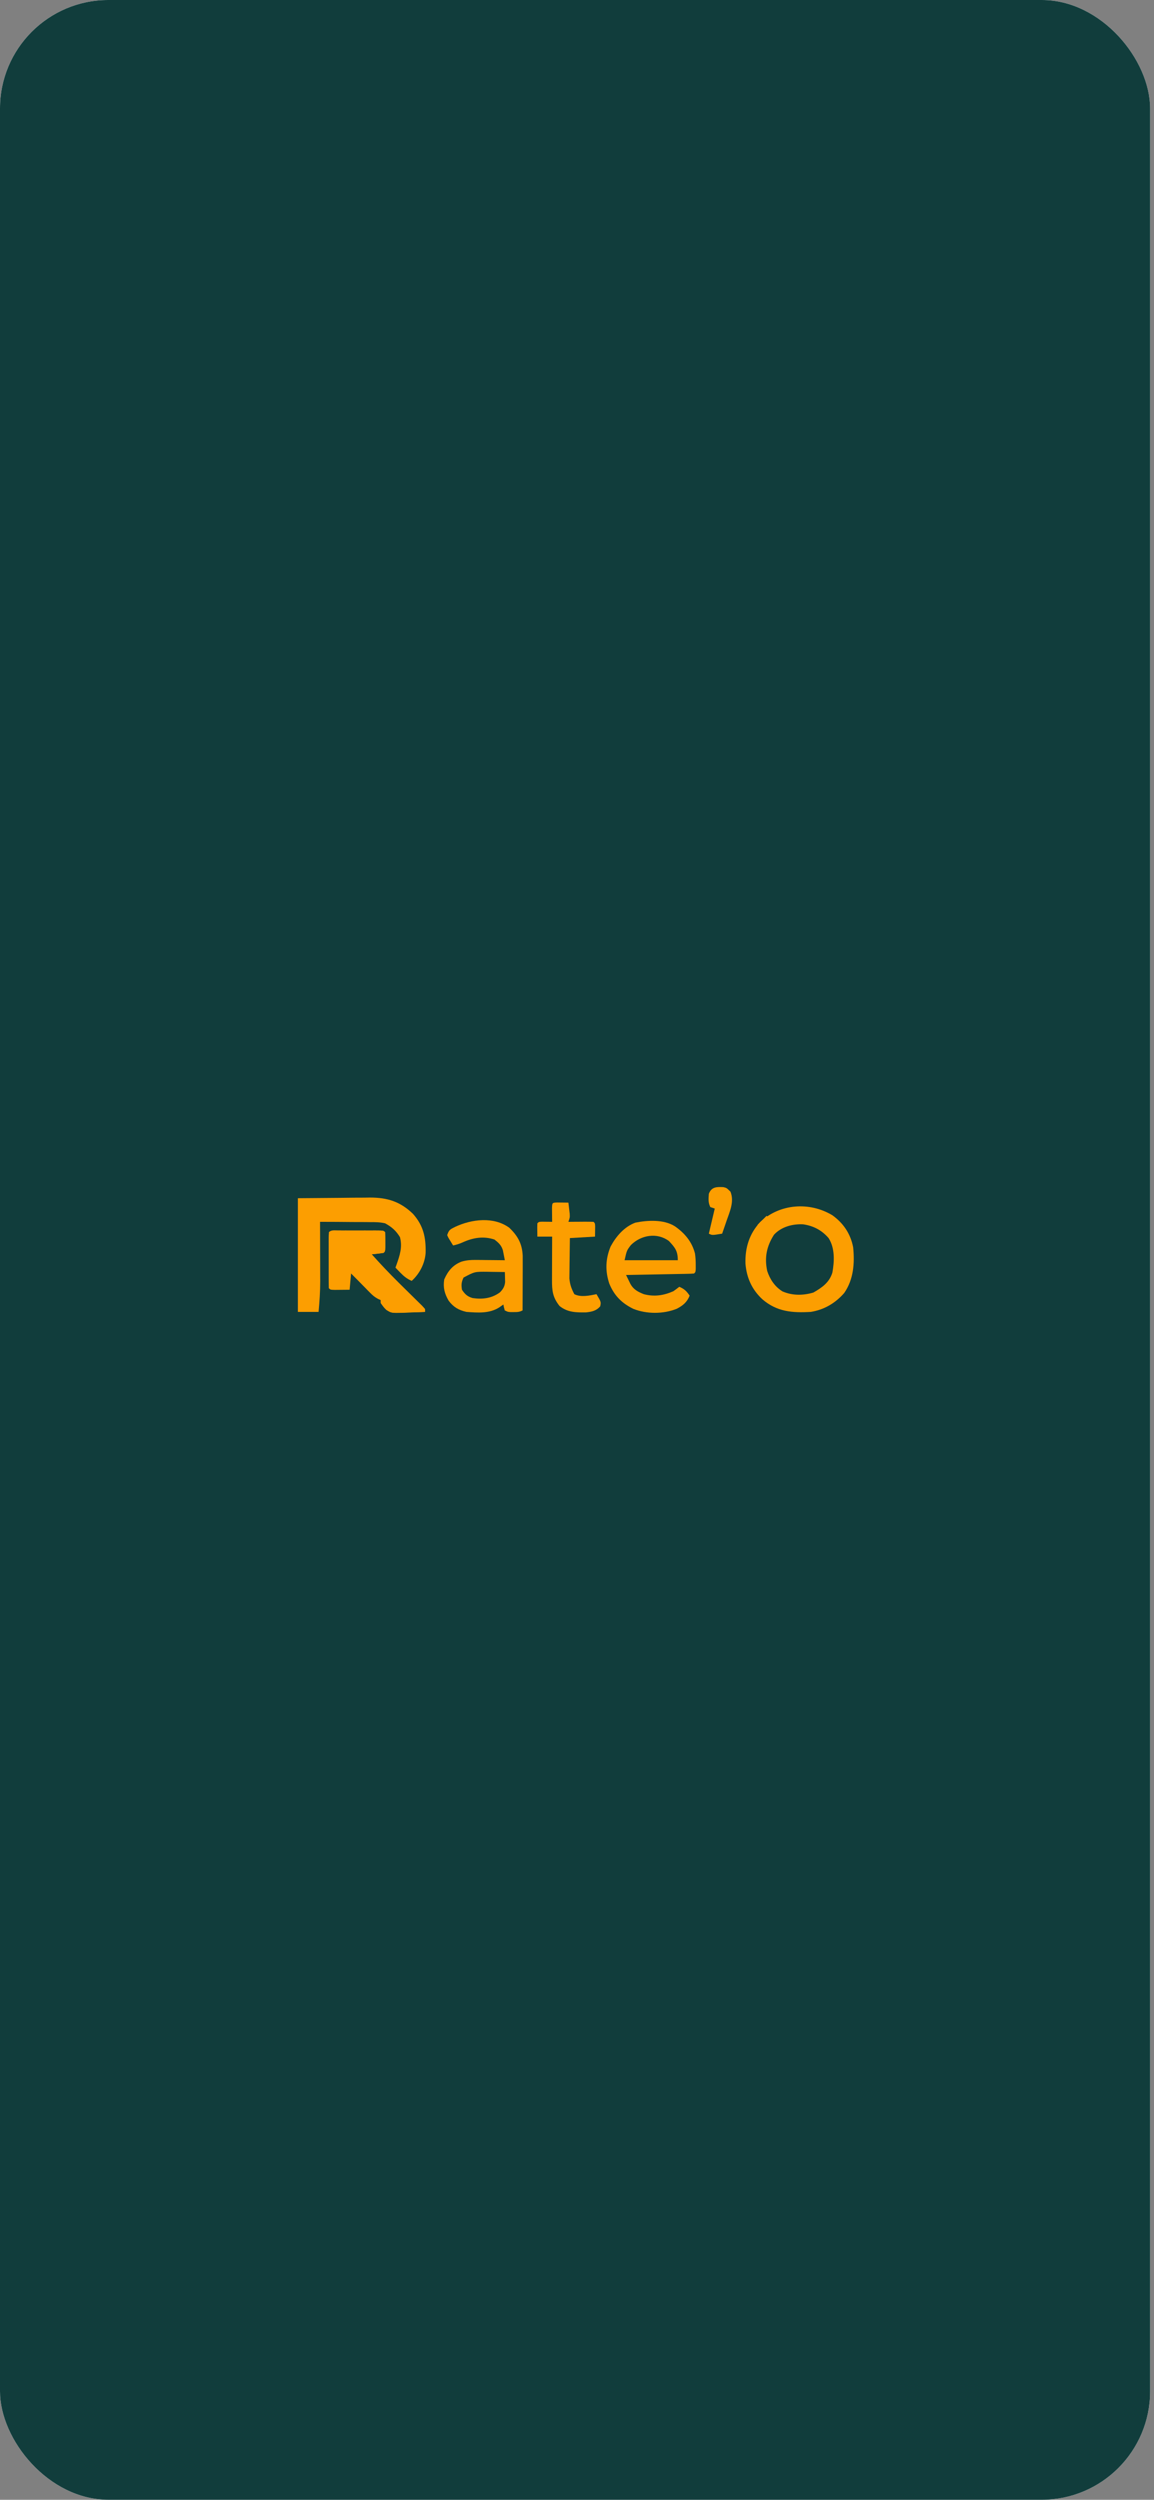 <svg width="266" height="576" viewBox="0 0 266 576" fill="none" xmlns="http://www.w3.org/2000/svg">
<rect x="0" y="0" width="266" height="576" fill="#808080" stroke="none"/>
<g clip-path="url(#clip0_687_2294)">
<rect width="265.105" height="576" rx="25" fill="white"/>
<rect x="-2.938" y="-3.154" width="445.876" height="962.308" fill="#113D3C"/>
<path d="M68.662 276.093C71.902 276.065 75.142 276.037 78.48 276.008C79.495 275.996 80.511 275.984 81.557 275.971C82.372 275.967 83.187 275.963 84.002 275.961C84.625 275.95 84.625 275.95 85.26 275.939C89.304 275.938 92.251 276.864 95.183 279.684C97.607 282.413 98.185 285.103 98.11 288.685C97.948 291.119 96.712 293.513 94.9 295.143C93.804 294.664 93.086 294.088 92.259 293.23C92.05 293.015 91.841 292.8 91.625 292.579C91.391 292.333 91.391 292.333 91.151 292.082C91.221 291.892 91.291 291.703 91.363 291.508C92.141 289.308 92.799 287.395 92.195 285.066C91.288 283.585 90.296 282.701 88.766 281.876C87.578 281.6 86.437 281.591 85.22 281.603C84.891 281.598 84.562 281.593 84.224 281.589C83.182 281.576 82.141 281.577 81.099 281.579C80.389 281.573 79.68 281.566 78.97 281.558C77.237 281.54 75.505 281.535 73.773 281.536C73.774 281.736 73.775 281.936 73.775 282.142C73.783 284.239 73.788 286.336 73.792 288.434C73.794 289.214 73.796 289.995 73.799 290.775C73.803 291.904 73.805 293.032 73.806 294.16C73.808 294.504 73.81 294.847 73.812 295.201C73.812 297.581 73.655 299.917 73.432 302.287C71.858 302.287 70.284 302.287 68.662 302.287C68.662 293.643 68.662 284.999 68.662 276.093Z" fill="#FC9E01"/>
<path d="M191.866 280.02C194.424 281.859 196.059 284.303 196.656 287.405C197.023 291.067 196.761 294.803 194.596 297.929C192.547 300.277 189.977 301.79 186.902 302.287C182.645 302.54 179.077 302.261 175.733 299.385C173.322 297.146 172.113 294.461 171.833 291.198C171.714 287.537 172.714 284.268 175.243 281.567C179.761 277.344 186.58 276.848 191.866 280.02ZM178.405 284.513C176.721 287.161 176.183 289.721 176.839 292.842C177.47 294.775 178.603 296.479 180.353 297.559C182.635 298.558 185.143 298.528 187.498 297.823C189.499 296.67 191.159 295.522 191.866 293.239C192.335 290.641 192.474 287.578 190.991 285.278C189.424 283.466 187.507 282.455 185.145 282.109C182.714 281.977 180.086 282.669 178.405 284.513Z" fill="#FC9E01"/>
<path d="M155.554 282.557C157.815 284.125 159.507 286.127 160.195 288.831C160.328 289.728 160.369 290.58 160.367 291.486C160.368 291.931 160.368 291.931 160.369 292.385C160.324 293.102 160.324 293.102 159.983 293.442C159.492 293.484 158.999 293.503 158.506 293.512C158.192 293.519 157.878 293.526 157.555 293.533C157.043 293.541 157.043 293.541 156.521 293.55C156.174 293.557 155.826 293.564 155.468 293.571C154.354 293.594 153.239 293.614 152.125 293.634C151.371 293.648 150.618 293.663 149.864 293.678C148.012 293.715 146.16 293.749 144.309 293.782C144.522 294.224 144.737 294.664 144.952 295.104C145.072 295.349 145.191 295.595 145.314 295.847C146.016 297.136 147.069 297.672 148.398 298.205C150.793 298.834 152.96 298.519 155.213 297.524C155.677 297.198 156.135 296.862 156.576 296.504C157.723 296.978 158.275 297.517 158.961 298.545C158.365 300.06 157.402 300.846 155.962 301.579C152.894 302.807 149.028 302.813 145.962 301.575C143.283 300.266 141.55 298.491 140.433 295.739C139.471 292.786 139.573 290.1 140.747 287.221C142.006 284.875 143.899 282.669 146.449 281.723C149.296 281.148 153.019 280.952 155.554 282.557ZM145.416 286.894C144.476 288.123 144.476 288.123 143.968 290.381C148.016 290.381 152.064 290.381 156.235 290.381C156.235 288.248 155.607 287.468 154.191 285.958C151.43 283.908 147.731 284.583 145.416 286.894Z" fill="#FC9E01"/>
<path d="M117.389 282.897C119.369 284.789 120.368 286.599 120.485 289.375C120.495 290.177 120.494 290.979 120.489 291.782C120.489 292.073 120.488 292.365 120.488 292.665C120.486 293.59 120.482 294.516 120.477 295.441C120.476 296.071 120.474 296.701 120.473 297.331C120.469 298.869 120.463 300.408 120.456 301.947C119.691 302.329 119.259 302.333 118.412 302.33C118.053 302.331 118.053 302.331 117.688 302.332C117.049 302.287 117.049 302.287 116.367 301.947C116.154 301.245 116.154 301.245 116.026 300.586C115.717 300.804 115.408 301.021 115.089 301.245C112.787 302.704 110.151 302.478 107.508 302.287C105.715 301.874 104.525 301.188 103.419 299.715C102.471 298.089 102.096 296.673 102.396 294.803C103.269 292.844 104.373 291.482 106.396 290.701C107.542 290.371 108.456 290.303 109.645 290.315C110.235 290.318 110.235 290.318 110.837 290.321C111.242 290.327 111.647 290.333 112.065 290.338C112.478 290.342 112.892 290.345 113.318 290.348C114.334 290.356 115.351 290.367 116.367 290.381C116.274 289.891 116.177 289.402 116.078 288.914C116.025 288.642 115.971 288.369 115.916 288.089C115.57 286.932 114.918 286.348 113.982 285.618C111.396 284.758 108.977 285.195 106.551 286.308C105.849 286.619 105.189 286.817 104.441 286.979C103.343 285.218 103.343 285.218 103.078 284.598C103.492 283.356 103.752 283.283 104.888 282.706C108.7 280.911 113.798 280.276 117.389 282.897ZM106.847 294.378C106.354 295.421 106.299 296.043 106.485 297.185C107.179 298.223 107.736 298.757 108.953 299.102C111.233 299.432 113.34 299.171 115.233 297.789C115.955 297.063 116.347 296.405 116.432 295.382C116.424 295.111 116.416 294.84 116.408 294.561C116.402 294.288 116.396 294.014 116.39 293.732C116.383 293.524 116.375 293.316 116.367 293.102C115.338 293.084 114.309 293.07 113.279 293.06C112.846 293.051 112.846 293.051 112.404 293.043C109.411 293.01 109.411 293.01 106.847 294.378Z" fill="#FC9E01"/>
<path d="M78.059 283.53C78.324 283.531 78.59 283.532 78.863 283.532C79.134 283.532 79.405 283.532 79.684 283.531C80.258 283.531 80.833 283.532 81.407 283.533C82.288 283.535 83.17 283.533 84.052 283.531C84.608 283.531 85.165 283.532 85.721 283.532C85.986 283.532 86.252 283.531 86.525 283.53C88.386 283.538 88.386 283.538 88.766 283.918C88.8 284.654 88.811 285.392 88.809 286.129C88.81 286.734 88.81 286.734 88.812 287.351C88.766 288.34 88.766 288.34 88.426 288.68C87.521 288.835 86.612 288.919 85.7 289.02C87.694 291.256 89.753 293.421 91.881 295.53C92.065 295.713 92.249 295.895 92.439 296.084C93.378 297.014 94.32 297.942 95.265 298.868C95.617 299.215 95.969 299.563 96.322 299.91C96.638 300.22 96.955 300.531 97.281 300.85C97.967 301.607 97.967 301.607 97.967 302.287C96.647 302.347 95.327 302.383 94.005 302.415C93.632 302.432 93.26 302.449 92.875 302.467C90.163 302.516 90.163 302.516 89.069 301.848C88.503 301.301 88.503 301.301 87.744 300.246C87.744 300.022 87.744 299.797 87.744 299.566C87.44 299.428 87.44 299.428 87.129 299.288C86.383 298.887 85.905 298.489 85.315 297.888C85.124 297.695 84.933 297.502 84.737 297.304C84.541 297.103 84.346 296.902 84.145 296.696C83.948 296.496 83.752 296.297 83.549 296.092C83.183 295.72 82.817 295.348 82.452 294.974C81.948 294.46 81.439 293.951 80.929 293.443C80.817 294.678 80.704 295.912 80.588 297.185C79.857 297.194 79.126 297.2 78.395 297.206C77.988 297.21 77.58 297.214 77.161 297.218C76.159 297.185 76.159 297.185 75.818 296.844C75.783 295.892 75.77 294.948 75.773 293.996C75.772 293.71 75.772 293.424 75.772 293.13C75.771 292.525 75.772 291.92 75.773 291.315C75.775 290.385 75.773 289.456 75.771 288.526C75.772 287.94 75.772 287.353 75.773 286.767C75.772 286.487 75.771 286.207 75.77 285.918C75.78 283.664 75.79 283.54 78.059 283.53Z" fill="#FC9E01"/>
<path d="M128.391 277.081C128.859 277.086 128.859 277.086 129.337 277.093C129.65 277.096 129.964 277.099 130.286 277.102C130.528 277.106 130.77 277.11 131.02 277.114C131.086 277.659 131.149 278.205 131.211 278.751C131.247 279.055 131.282 279.359 131.319 279.672C131.36 280.516 131.36 280.516 131.02 281.536C131.434 281.532 131.848 281.528 132.275 281.524C132.815 281.521 133.355 281.518 133.895 281.515C134.168 281.512 134.442 281.509 134.723 281.506C135.42 281.503 136.116 281.518 136.812 281.536C137.153 281.876 137.153 281.876 137.186 282.579C137.175 283.365 137.164 284.152 137.153 284.938C134.286 285.106 134.286 285.106 131.36 285.278C131.337 286.737 131.316 288.194 131.304 289.653C131.299 290.148 131.292 290.643 131.283 291.138C131.271 291.854 131.265 292.569 131.261 293.284C131.255 293.714 131.25 294.143 131.244 294.585C131.38 296.033 131.715 296.92 132.383 298.205C133.93 298.977 135.855 298.524 137.494 298.205C138.567 300.018 138.567 300.018 138.346 301.011C137.463 302.039 136.41 302.256 135.091 302.401C132.79 302.429 130.828 302.416 128.975 300.926C127.396 298.946 127.223 297.392 127.238 294.937C127.239 294.652 127.239 294.366 127.24 294.072C127.241 293.161 127.246 292.249 127.25 291.337C127.252 290.719 127.253 290.101 127.255 289.483C127.258 287.968 127.264 286.453 127.271 284.938C126.147 284.938 125.022 284.938 123.864 284.938C123.831 282.579 123.831 282.579 123.864 281.876C124.205 281.536 124.205 281.536 124.909 281.503C125.33 281.509 125.33 281.509 125.759 281.515C126.041 281.518 126.322 281.521 126.612 281.524C126.83 281.528 127.047 281.532 127.271 281.536C127.267 281.245 127.263 280.955 127.259 280.655C127.256 280.279 127.253 279.903 127.25 279.516C127.246 279.141 127.242 278.766 127.238 278.38C127.283 277.128 127.283 277.128 128.391 277.081Z" fill="#FC9E01"/>
<path d="M166.741 273.538C167.48 273.712 167.48 273.712 168.374 274.584C169.289 276.867 168.229 279.129 167.459 281.345C167.363 281.626 167.267 281.907 167.168 282.197C166.933 282.885 166.695 283.571 166.458 284.258C164.158 284.64 164.158 284.64 163.391 284.258C163.841 282.349 164.29 280.441 164.754 278.475C164.416 278.362 164.079 278.25 163.732 278.134C163.211 277.094 163.312 276.219 163.391 275.073C164.011 273.464 165.176 273.464 166.741 273.538Z" fill="#FC9E01"/>
<path d="M78.058 283.53C78.324 283.53 78.589 283.531 78.863 283.532C79.134 283.532 79.405 283.531 79.684 283.531C80.258 283.531 80.832 283.531 81.406 283.533C82.288 283.535 83.17 283.533 84.051 283.531C84.608 283.531 85.164 283.531 85.721 283.532C85.986 283.531 86.251 283.53 86.525 283.53C88.386 283.538 88.386 283.538 88.766 283.917C88.8 284.654 88.81 285.391 88.809 286.128C88.81 286.734 88.81 286.734 88.811 287.351C88.766 288.34 88.766 288.34 88.425 288.68C87.867 288.768 87.305 288.836 86.743 288.892C86.438 288.925 86.132 288.957 85.818 288.991C85.018 289.02 85.018 289.02 84.336 288.68C84.336 288.455 84.336 288.231 84.336 287.999C85.686 287.999 87.035 287.999 88.425 287.999C88.425 286.765 88.425 285.53 88.425 284.257C84.377 284.257 80.329 284.257 76.158 284.257C76.158 288.411 76.158 292.565 76.158 296.844C76.046 296.844 75.933 296.844 75.817 296.844C75.809 295.009 75.803 293.175 75.799 291.34C75.797 290.715 75.795 290.09 75.792 289.466C75.788 288.57 75.786 287.674 75.784 286.778C75.782 286.497 75.781 286.216 75.779 285.927C75.779 285.257 75.796 284.587 75.817 283.917C76.427 283.309 77.247 283.533 78.058 283.53Z" fill="#FD9D01"/>
<path d="M95.581 299.566C95.981 299.889 96.378 300.216 96.774 300.544C96.995 300.725 97.217 300.907 97.445 301.094C97.617 301.263 97.789 301.433 97.966 301.607C97.966 301.832 97.966 302.056 97.966 302.287C96.646 302.357 95.327 302.399 94.005 302.436C93.446 302.466 93.446 302.466 92.875 302.497C90.144 302.554 90.144 302.554 89.069 301.747C88.561 301.156 88.134 300.579 87.744 299.906C88.498 300.244 89.041 300.515 89.604 301.128C90.312 301.773 90.772 301.751 91.72 301.781C92.024 301.793 92.328 301.805 92.641 301.818C92.958 301.825 93.275 301.833 93.601 301.841C93.921 301.852 94.241 301.864 94.572 301.876C95.362 301.904 96.153 301.928 96.944 301.947C96.607 301.547 96.607 301.547 96.263 301.139C95.581 300.246 95.581 300.246 95.581 299.566Z" fill="#FD9D01"/>
<path d="M176.68 280.176C176.905 280.288 177.13 280.4 177.362 280.516C176.575 281.414 175.787 282.312 174.976 283.237C174.864 282.901 174.752 282.564 174.636 282.217C175.31 281.543 175.985 280.87 176.68 280.176Z" fill="#FD9D01"/>
<path d="M116.367 299.226C116.592 299.226 116.817 299.226 117.048 299.226C117.048 300.124 117.048 301.022 117.048 301.948C116.823 301.948 116.599 301.948 116.367 301.948C115.984 299.991 115.984 299.991 116.367 299.226Z" fill="#FD9D01"/>
</g>
<defs>
<clipPath id="clip0_687_2294">
<rect width="265.105" height="576" rx="25" fill="white"/>
</clipPath>
</defs>
</svg>
